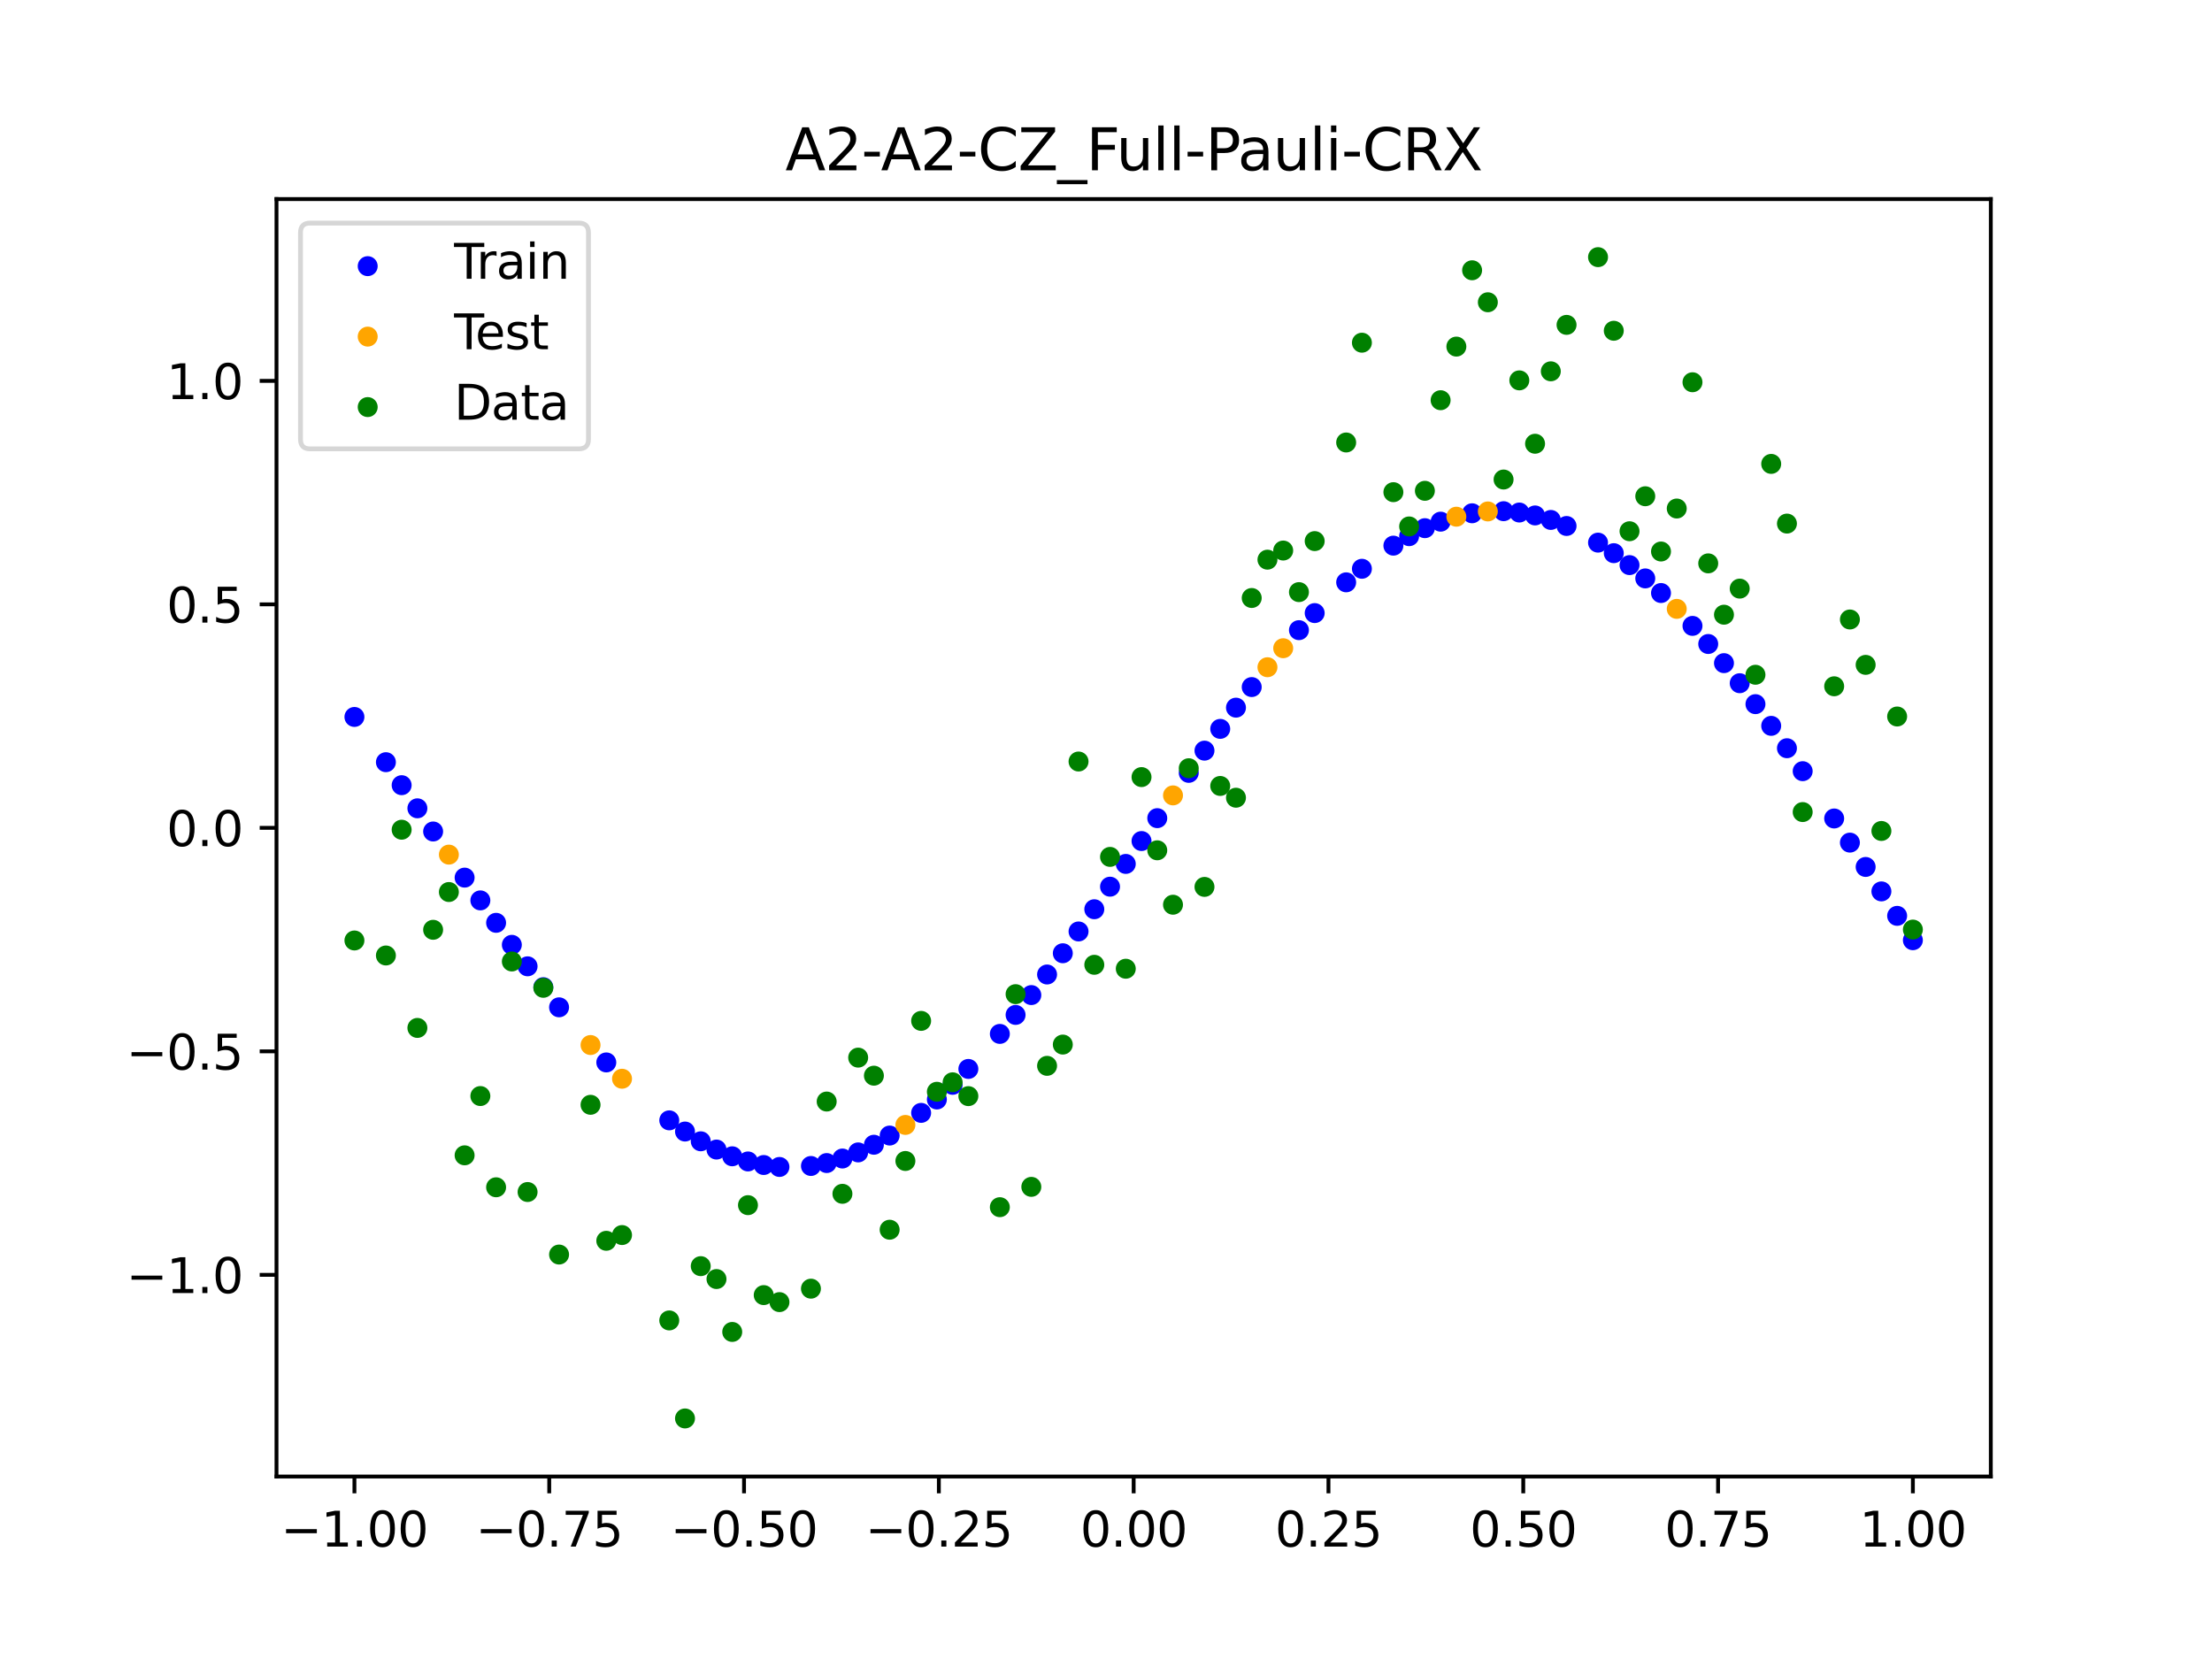 <?xml version="1.0" encoding="utf-8" standalone="no"?>
<!DOCTYPE svg PUBLIC "-//W3C//DTD SVG 1.1//EN"
  "http://www.w3.org/Graphics/SVG/1.1/DTD/svg11.dtd">
<svg xmlns:xlink="http://www.w3.org/1999/xlink" width="460.8pt" height="345.6pt" viewBox="0 0 460.8 345.6" xmlns="http://www.w3.org/2000/svg" version="1.1">
 <defs>
  <style type="text/css">*{stroke-linejoin: round; stroke-linecap: butt}</style>
 </defs>
 <g id="figure_1">
  <g id="patch_1">
   <path d="M 0 345.6 
L 460.8 345.6 
L 460.8 0 
L 0 0 
z
" style="fill: #ffffff"/>
  </g>
  <g id="axes_1">
   <g id="patch_2">
    <path d="M 57.6 307.584 
L 414.72 307.584 
L 414.72 41.472 
L 57.6 41.472 
z
" style="fill: #ffffff"/>
   </g>
   <g id="PathCollection_1">
    <defs>
     <path id="m00cb0a8d71" d="M 0 1.581 
C 0.419 1.581 0.822 1.415 1.118 1.118 
C 1.415 0.822 1.581 0.419 1.581 0 
C 1.581 -0.419 1.415 -0.822 1.118 -1.118 
C 0.822 -1.415 0.419 -1.581 0 -1.581 
C -0.419 -1.581 -0.822 -1.415 -1.118 -1.118 
C -1.415 -0.822 -1.581 -0.419 -1.581 0 
C -1.581 0.419 -1.415 0.822 -1.118 1.118 
C -0.822 1.415 -0.419 1.581 0 1.581 
z
" style="stroke: #0000ff"/>
    </defs>
    <g clip-path="url(#pb68debf28d)">
     <use xlink:href="#m00cb0a8d71" x="178.772" y="240.067" style="fill: #0000ff; stroke: #0000ff"/>
     <use xlink:href="#m00cb0a8d71" x="234.52" y="179.969" style="fill: #0000ff; stroke: #0000ff"/>
     <use xlink:href="#m00cb0a8d71" x="142.699" y="235.721" style="fill: #0000ff; stroke: #0000ff"/>
     <use xlink:href="#m00cb0a8d71" x="336.18" y="115.234" style="fill: #0000ff; stroke: #0000ff"/>
     <use xlink:href="#m00cb0a8d71" x="198.448" y="225.987" style="fill: #0000ff; stroke: #0000ff"/>
     <use xlink:href="#m00cb0a8d71" x="80.391" y="158.778" style="fill: #0000ff; stroke: #0000ff"/>
     <use xlink:href="#m00cb0a8d71" x="382.091" y="170.503" style="fill: #0000ff; stroke: #0000ff"/>
     <use xlink:href="#m00cb0a8d71" x="391.929" y="185.694" style="fill: #0000ff; stroke: #0000ff"/>
     <use xlink:href="#m00cb0a8d71" x="106.626" y="196.826" style="fill: #0000ff; stroke: #0000ff"/>
     <use xlink:href="#m00cb0a8d71" x="300.107" y="108.673" style="fill: #0000ff; stroke: #0000ff"/>
     <use xlink:href="#m00cb0a8d71" x="159.096" y="242.693" style="fill: #0000ff; stroke: #0000ff"/>
     <use xlink:href="#m00cb0a8d71" x="368.973" y="151.208" style="fill: #0000ff; stroke: #0000ff"/>
     <use xlink:href="#m00cb0a8d71" x="319.783" y="107.376" style="fill: #0000ff; stroke: #0000ff"/>
     <use xlink:href="#m00cb0a8d71" x="113.185" y="205.646" style="fill: #0000ff; stroke: #0000ff"/>
     <use xlink:href="#m00cb0a8d71" x="398.487" y="195.865" style="fill: #0000ff; stroke: #0000ff"/>
     <use xlink:href="#m00cb0a8d71" x="155.816" y="241.951" style="fill: #0000ff; stroke: #0000ff"/>
     <use xlink:href="#m00cb0a8d71" x="355.856" y="134.157" style="fill: #0000ff; stroke: #0000ff"/>
     <use xlink:href="#m00cb0a8d71" x="211.565" y="211.425" style="fill: #0000ff; stroke: #0000ff"/>
     <use xlink:href="#m00cb0a8d71" x="126.302" y="221.323" style="fill: #0000ff; stroke: #0000ff"/>
     <use xlink:href="#m00cb0a8d71" x="254.196" y="151.839" style="fill: #0000ff; stroke: #0000ff"/>
     <use xlink:href="#m00cb0a8d71" x="270.593" y="131.273" style="fill: #0000ff; stroke: #0000ff"/>
     <use xlink:href="#m00cb0a8d71" x="346.018" y="123.536" style="fill: #0000ff; stroke: #0000ff"/>
     <use xlink:href="#m00cb0a8d71" x="290.269" y="113.668" style="fill: #0000ff; stroke: #0000ff"/>
     <use xlink:href="#m00cb0a8d71" x="339.459" y="117.722" style="fill: #0000ff; stroke: #0000ff"/>
     <use xlink:href="#m00cb0a8d71" x="241.079" y="170.437" style="fill: #0000ff; stroke: #0000ff"/>
     <use xlink:href="#m00cb0a8d71" x="208.286" y="215.38" style="fill: #0000ff; stroke: #0000ff"/>
     <use xlink:href="#m00cb0a8d71" x="195.168" y="229.043" style="fill: #0000ff; stroke: #0000ff"/>
     <use xlink:href="#m00cb0a8d71" x="273.872" y="127.718" style="fill: #0000ff; stroke: #0000ff"/>
     <use xlink:href="#m00cb0a8d71" x="306.666" y="106.926" style="fill: #0000ff; stroke: #0000ff"/>
     <use xlink:href="#m00cb0a8d71" x="362.415" y="142.327" style="fill: #0000ff; stroke: #0000ff"/>
     <use xlink:href="#m00cb0a8d71" x="172.213" y="242.285" style="fill: #0000ff; stroke: #0000ff"/>
     <use xlink:href="#m00cb0a8d71" x="109.905" y="201.302" style="fill: #0000ff; stroke: #0000ff"/>
     <use xlink:href="#m00cb0a8d71" x="326.342" y="109.572" style="fill: #0000ff; stroke: #0000ff"/>
     <use xlink:href="#m00cb0a8d71" x="185.33" y="236.559" style="fill: #0000ff; stroke: #0000ff"/>
     <use xlink:href="#m00cb0a8d71" x="86.95" y="168.386" style="fill: #0000ff; stroke: #0000ff"/>
     <use xlink:href="#m00cb0a8d71" x="182.051" y="238.471" style="fill: #0000ff; stroke: #0000ff"/>
     <use xlink:href="#m00cb0a8d71" x="214.844" y="207.293" style="fill: #0000ff; stroke: #0000ff"/>
     <use xlink:href="#m00cb0a8d71" x="385.37" y="175.532" style="fill: #0000ff; stroke: #0000ff"/>
     <use xlink:href="#m00cb0a8d71" x="280.431" y="121.31" style="fill: #0000ff; stroke: #0000ff"/>
     <use xlink:href="#m00cb0a8d71" x="73.833" y="149.352" style="fill: #0000ff; stroke: #0000ff"/>
     <use xlink:href="#m00cb0a8d71" x="90.229" y="173.214" style="fill: #0000ff; stroke: #0000ff"/>
     <use xlink:href="#m00cb0a8d71" x="316.504" y="106.768" style="fill: #0000ff; stroke: #0000ff"/>
     <use xlink:href="#m00cb0a8d71" x="83.671" y="163.568" style="fill: #0000ff; stroke: #0000ff"/>
     <use xlink:href="#m00cb0a8d71" x="227.962" y="189.411" style="fill: #0000ff; stroke: #0000ff"/>
     <use xlink:href="#m00cb0a8d71" x="342.739" y="120.493" style="fill: #0000ff; stroke: #0000ff"/>
     <use xlink:href="#m00cb0a8d71" x="313.224" y="106.49" style="fill: #0000ff; stroke: #0000ff"/>
     <use xlink:href="#m00cb0a8d71" x="221.403" y="198.579" style="fill: #0000ff; stroke: #0000ff"/>
     <use xlink:href="#m00cb0a8d71" x="293.548" y="111.695" style="fill: #0000ff; stroke: #0000ff"/>
     <use xlink:href="#m00cb0a8d71" x="247.638" y="161" style="fill: #0000ff; stroke: #0000ff"/>
     <use xlink:href="#m00cb0a8d71" x="139.42" y="233.389" style="fill: #0000ff; stroke: #0000ff"/>
     <use xlink:href="#m00cb0a8d71" x="96.788" y="182.824" style="fill: #0000ff; stroke: #0000ff"/>
     <use xlink:href="#m00cb0a8d71" x="201.727" y="222.679" style="fill: #0000ff; stroke: #0000ff"/>
     <use xlink:href="#m00cb0a8d71" x="152.537" y="240.876" style="fill: #0000ff; stroke: #0000ff"/>
     <use xlink:href="#m00cb0a8d71" x="323.062" y="108.312" style="fill: #0000ff; stroke: #0000ff"/>
     <use xlink:href="#m00cb0a8d71" x="168.934" y="242.894" style="fill: #0000ff; stroke: #0000ff"/>
     <use xlink:href="#m00cb0a8d71" x="231.241" y="184.713" style="fill: #0000ff; stroke: #0000ff"/>
     <use xlink:href="#m00cb0a8d71" x="257.476" y="147.417" style="fill: #0000ff; stroke: #0000ff"/>
     <use xlink:href="#m00cb0a8d71" x="296.828" y="110.028" style="fill: #0000ff; stroke: #0000ff"/>
     <use xlink:href="#m00cb0a8d71" x="250.917" y="156.373" style="fill: #0000ff; stroke: #0000ff"/>
     <use xlink:href="#m00cb0a8d71" x="100.067" y="187.567" style="fill: #0000ff; stroke: #0000ff"/>
     <use xlink:href="#m00cb0a8d71" x="283.71" y="118.487" style="fill: #0000ff; stroke: #0000ff"/>
     <use xlink:href="#m00cb0a8d71" x="103.347" y="192.241" style="fill: #0000ff; stroke: #0000ff"/>
     <use xlink:href="#m00cb0a8d71" x="224.682" y="194.041" style="fill: #0000ff; stroke: #0000ff"/>
     <use xlink:href="#m00cb0a8d71" x="116.464" y="209.841" style="fill: #0000ff; stroke: #0000ff"/>
     <use xlink:href="#m00cb0a8d71" x="365.694" y="146.687" style="fill: #0000ff; stroke: #0000ff"/>
     <use xlink:href="#m00cb0a8d71" x="191.889" y="231.834" style="fill: #0000ff; stroke: #0000ff"/>
     <use xlink:href="#m00cb0a8d71" x="332.9" y="113.04" style="fill: #0000ff; stroke: #0000ff"/>
     <use xlink:href="#m00cb0a8d71" x="352.577" y="130.383" style="fill: #0000ff; stroke: #0000ff"/>
     <use xlink:href="#m00cb0a8d71" x="237.8" y="175.203" style="fill: #0000ff; stroke: #0000ff"/>
     <use xlink:href="#m00cb0a8d71" x="218.124" y="203.004" style="fill: #0000ff; stroke: #0000ff"/>
     <use xlink:href="#m00cb0a8d71" x="175.492" y="241.341" style="fill: #0000ff; stroke: #0000ff"/>
     <use xlink:href="#m00cb0a8d71" x="375.532" y="160.652" style="fill: #0000ff; stroke: #0000ff"/>
     <use xlink:href="#m00cb0a8d71" x="388.649" y="180.602" style="fill: #0000ff; stroke: #0000ff"/>
     <use xlink:href="#m00cb0a8d71" x="372.253" y="155.869" style="fill: #0000ff; stroke: #0000ff"/>
     <use xlink:href="#m00cb0a8d71" x="395.208" y="190.788" style="fill: #0000ff; stroke: #0000ff"/>
     <use xlink:href="#m00cb0a8d71" x="359.135" y="138.144" style="fill: #0000ff; stroke: #0000ff"/>
     <use xlink:href="#m00cb0a8d71" x="149.258" y="239.474" style="fill: #0000ff; stroke: #0000ff"/>
     <use xlink:href="#m00cb0a8d71" x="162.375" y="243.099" style="fill: #0000ff; stroke: #0000ff"/>
     <use xlink:href="#m00cb0a8d71" x="145.978" y="237.753" style="fill: #0000ff; stroke: #0000ff"/>
     <use xlink:href="#m00cb0a8d71" x="260.755" y="143.129" style="fill: #0000ff; stroke: #0000ff"/>
    </g>
   </g>
   <g id="PathCollection_2">
    <defs>
     <path id="m3a152d2e9f" d="M 0 1.581 
C 0.419 1.581 0.822 1.415 1.118 1.118 
C 1.415 0.822 1.581 0.419 1.581 0 
C 1.581 -0.419 1.415 -0.822 1.118 -1.118 
C 0.822 -1.415 0.419 -1.581 0 -1.581 
C -0.419 -1.581 -0.822 -1.415 -1.118 -1.118 
C -1.415 -0.822 -1.581 -0.419 -1.581 0 
C -1.581 0.419 -1.415 0.822 -1.118 1.118 
C -0.822 1.415 -0.419 1.581 0 1.581 
z
" style="stroke: #ffa500"/>
    </defs>
    <g clip-path="url(#pb68debf28d)">
     <use xlink:href="#m3a152d2e9f" x="303.386" y="107.637" style="fill: #ffa500; stroke: #ffa500"/>
     <use xlink:href="#m3a152d2e9f" x="309.945" y="106.542" style="fill: #ffa500; stroke: #ffa500"/>
     <use xlink:href="#m3a152d2e9f" x="349.297" y="126.837" style="fill: #ffa500; stroke: #ffa500"/>
     <use xlink:href="#m3a152d2e9f" x="129.581" y="224.721" style="fill: #ffa500; stroke: #ffa500"/>
     <use xlink:href="#m3a152d2e9f" x="264.034" y="138.996" style="fill: #ffa500; stroke: #ffa500"/>
     <use xlink:href="#m3a152d2e9f" x="267.314" y="135.038" style="fill: #ffa500; stroke: #ffa500"/>
     <use xlink:href="#m3a152d2e9f" x="123.023" y="217.698" style="fill: #ffa500; stroke: #ffa500"/>
     <use xlink:href="#m3a152d2e9f" x="244.358" y="165.695" style="fill: #ffa500; stroke: #ffa500"/>
     <use xlink:href="#m3a152d2e9f" x="188.61" y="234.343" style="fill: #ffa500; stroke: #ffa500"/>
     <use xlink:href="#m3a152d2e9f" x="93.509" y="178.033" style="fill: #ffa500; stroke: #ffa500"/>
    </g>
   </g>
   <g id="PathCollection_3">
    <defs>
     <path id="mab00e9bc09" d="M 0 1.581 
C 0.419 1.581 0.822 1.415 1.118 1.118 
C 1.415 0.822 1.581 0.419 1.581 0 
C 1.581 -0.419 1.415 -0.822 1.118 -1.118 
C 0.822 -1.415 0.419 -1.581 0 -1.581 
C -0.419 -1.581 -0.822 -1.415 -1.118 -1.118 
C -1.415 -0.822 -1.581 -0.419 -1.581 0 
C -1.581 0.419 -1.415 0.822 -1.118 1.118 
C -0.822 1.415 -0.419 1.581 0 1.581 
z
" style="stroke: #008000"/>
    </defs>
    <g clip-path="url(#pb68debf28d)">
     <use xlink:href="#mab00e9bc09" x="178.772" y="220.323" style="fill: #008000; stroke: #008000"/>
     <use xlink:href="#mab00e9bc09" x="234.52" y="201.804" style="fill: #008000; stroke: #008000"/>
     <use xlink:href="#mab00e9bc09" x="142.699" y="295.488" style="fill: #008000; stroke: #008000"/>
     <use xlink:href="#mab00e9bc09" x="336.18" y="68.903" style="fill: #008000; stroke: #008000"/>
     <use xlink:href="#mab00e9bc09" x="198.448" y="225.464" style="fill: #008000; stroke: #008000"/>
     <use xlink:href="#mab00e9bc09" x="80.391" y="199.045" style="fill: #008000; stroke: #008000"/>
     <use xlink:href="#mab00e9bc09" x="382.091" y="142.966" style="fill: #008000; stroke: #008000"/>
     <use xlink:href="#mab00e9bc09" x="391.929" y="173.105" style="fill: #008000; stroke: #008000"/>
     <use xlink:href="#mab00e9bc09" x="106.626" y="200.292" style="fill: #008000; stroke: #008000"/>
     <use xlink:href="#mab00e9bc09" x="300.107" y="83.37" style="fill: #008000; stroke: #008000"/>
     <use xlink:href="#mab00e9bc09" x="159.096" y="269.794" style="fill: #008000; stroke: #008000"/>
     <use xlink:href="#mab00e9bc09" x="368.973" y="96.637" style="fill: #008000; stroke: #008000"/>
     <use xlink:href="#mab00e9bc09" x="319.783" y="92.44" style="fill: #008000; stroke: #008000"/>
     <use xlink:href="#mab00e9bc09" x="113.185" y="205.778" style="fill: #008000; stroke: #008000"/>
     <use xlink:href="#mab00e9bc09" x="398.487" y="193.648" style="fill: #008000; stroke: #008000"/>
     <use xlink:href="#mab00e9bc09" x="155.816" y="251.055" style="fill: #008000; stroke: #008000"/>
     <use xlink:href="#mab00e9bc09" x="355.856" y="117.359" style="fill: #008000; stroke: #008000"/>
     <use xlink:href="#mab00e9bc09" x="211.565" y="207.101" style="fill: #008000; stroke: #008000"/>
     <use xlink:href="#mab00e9bc09" x="126.302" y="258.48" style="fill: #008000; stroke: #008000"/>
     <use xlink:href="#mab00e9bc09" x="254.196" y="163.728" style="fill: #008000; stroke: #008000"/>
     <use xlink:href="#mab00e9bc09" x="270.593" y="123.348" style="fill: #008000; stroke: #008000"/>
     <use xlink:href="#mab00e9bc09" x="346.018" y="114.889" style="fill: #008000; stroke: #008000"/>
     <use xlink:href="#mab00e9bc09" x="290.269" y="102.528" style="fill: #008000; stroke: #008000"/>
     <use xlink:href="#mab00e9bc09" x="339.459" y="110.666" style="fill: #008000; stroke: #008000"/>
     <use xlink:href="#mab00e9bc09" x="241.079" y="177.133" style="fill: #008000; stroke: #008000"/>
     <use xlink:href="#mab00e9bc09" x="208.286" y="251.477" style="fill: #008000; stroke: #008000"/>
     <use xlink:href="#mab00e9bc09" x="195.168" y="227.437" style="fill: #008000; stroke: #008000"/>
     <use xlink:href="#mab00e9bc09" x="273.872" y="112.721" style="fill: #008000; stroke: #008000"/>
     <use xlink:href="#mab00e9bc09" x="306.666" y="56.303" style="fill: #008000; stroke: #008000"/>
     <use xlink:href="#mab00e9bc09" x="362.415" y="122.619" style="fill: #008000; stroke: #008000"/>
     <use xlink:href="#mab00e9bc09" x="172.213" y="229.472" style="fill: #008000; stroke: #008000"/>
     <use xlink:href="#mab00e9bc09" x="109.905" y="248.318" style="fill: #008000; stroke: #008000"/>
     <use xlink:href="#mab00e9bc09" x="326.342" y="67.676" style="fill: #008000; stroke: #008000"/>
     <use xlink:href="#mab00e9bc09" x="185.33" y="256.174" style="fill: #008000; stroke: #008000"/>
     <use xlink:href="#mab00e9bc09" x="86.95" y="214.136" style="fill: #008000; stroke: #008000"/>
     <use xlink:href="#mab00e9bc09" x="182.051" y="224.084" style="fill: #008000; stroke: #008000"/>
     <use xlink:href="#mab00e9bc09" x="214.844" y="247.244" style="fill: #008000; stroke: #008000"/>
     <use xlink:href="#mab00e9bc09" x="385.37" y="129.05" style="fill: #008000; stroke: #008000"/>
     <use xlink:href="#mab00e9bc09" x="280.431" y="92.177" style="fill: #008000; stroke: #008000"/>
     <use xlink:href="#mab00e9bc09" x="73.833" y="195.919" style="fill: #008000; stroke: #008000"/>
     <use xlink:href="#mab00e9bc09" x="90.229" y="193.694" style="fill: #008000; stroke: #008000"/>
     <use xlink:href="#mab00e9bc09" x="316.504" y="79.238" style="fill: #008000; stroke: #008000"/>
     <use xlink:href="#mab00e9bc09" x="83.671" y="172.844" style="fill: #008000; stroke: #008000"/>
     <use xlink:href="#mab00e9bc09" x="227.962" y="200.985" style="fill: #008000; stroke: #008000"/>
     <use xlink:href="#mab00e9bc09" x="342.739" y="103.379" style="fill: #008000; stroke: #008000"/>
     <use xlink:href="#mab00e9bc09" x="313.224" y="99.894" style="fill: #008000; stroke: #008000"/>
     <use xlink:href="#mab00e9bc09" x="221.403" y="217.604" style="fill: #008000; stroke: #008000"/>
     <use xlink:href="#mab00e9bc09" x="293.548" y="109.667" style="fill: #008000; stroke: #008000"/>
     <use xlink:href="#mab00e9bc09" x="247.638" y="160.036" style="fill: #008000; stroke: #008000"/>
     <use xlink:href="#mab00e9bc09" x="139.42" y="275.069" style="fill: #008000; stroke: #008000"/>
     <use xlink:href="#mab00e9bc09" x="96.788" y="240.675" style="fill: #008000; stroke: #008000"/>
     <use xlink:href="#mab00e9bc09" x="201.727" y="228.344" style="fill: #008000; stroke: #008000"/>
     <use xlink:href="#mab00e9bc09" x="152.537" y="277.466" style="fill: #008000; stroke: #008000"/>
     <use xlink:href="#mab00e9bc09" x="323.062" y="77.352" style="fill: #008000; stroke: #008000"/>
     <use xlink:href="#mab00e9bc09" x="168.934" y="268.453" style="fill: #008000; stroke: #008000"/>
     <use xlink:href="#mab00e9bc09" x="231.241" y="178.506" style="fill: #008000; stroke: #008000"/>
     <use xlink:href="#mab00e9bc09" x="257.476" y="166.181" style="fill: #008000; stroke: #008000"/>
     <use xlink:href="#mab00e9bc09" x="296.828" y="102.245" style="fill: #008000; stroke: #008000"/>
     <use xlink:href="#mab00e9bc09" x="250.917" y="184.756" style="fill: #008000; stroke: #008000"/>
     <use xlink:href="#mab00e9bc09" x="100.067" y="228.327" style="fill: #008000; stroke: #008000"/>
     <use xlink:href="#mab00e9bc09" x="283.71" y="71.389" style="fill: #008000; stroke: #008000"/>
     <use xlink:href="#mab00e9bc09" x="103.347" y="247.332" style="fill: #008000; stroke: #008000"/>
     <use xlink:href="#mab00e9bc09" x="224.682" y="158.638" style="fill: #008000; stroke: #008000"/>
     <use xlink:href="#mab00e9bc09" x="116.464" y="261.345" style="fill: #008000; stroke: #008000"/>
     <use xlink:href="#mab00e9bc09" x="365.694" y="140.566" style="fill: #008000; stroke: #008000"/>
     <use xlink:href="#mab00e9bc09" x="191.889" y="212.67" style="fill: #008000; stroke: #008000"/>
     <use xlink:href="#mab00e9bc09" x="332.9" y="53.568" style="fill: #008000; stroke: #008000"/>
     <use xlink:href="#mab00e9bc09" x="352.577" y="79.631" style="fill: #008000; stroke: #008000"/>
     <use xlink:href="#mab00e9bc09" x="237.8" y="161.882" style="fill: #008000; stroke: #008000"/>
     <use xlink:href="#mab00e9bc09" x="218.124" y="222.035" style="fill: #008000; stroke: #008000"/>
     <use xlink:href="#mab00e9bc09" x="175.492" y="248.692" style="fill: #008000; stroke: #008000"/>
     <use xlink:href="#mab00e9bc09" x="375.532" y="169.168" style="fill: #008000; stroke: #008000"/>
     <use xlink:href="#mab00e9bc09" x="388.649" y="138.503" style="fill: #008000; stroke: #008000"/>
     <use xlink:href="#mab00e9bc09" x="372.253" y="109.071" style="fill: #008000; stroke: #008000"/>
     <use xlink:href="#mab00e9bc09" x="395.208" y="149.26" style="fill: #008000; stroke: #008000"/>
     <use xlink:href="#mab00e9bc09" x="359.135" y="128.053" style="fill: #008000; stroke: #008000"/>
     <use xlink:href="#mab00e9bc09" x="149.258" y="266.448" style="fill: #008000; stroke: #008000"/>
     <use xlink:href="#mab00e9bc09" x="162.375" y="271.254" style="fill: #008000; stroke: #008000"/>
     <use xlink:href="#mab00e9bc09" x="145.978" y="263.762" style="fill: #008000; stroke: #008000"/>
     <use xlink:href="#mab00e9bc09" x="260.755" y="124.573" style="fill: #008000; stroke: #008000"/>
    </g>
   </g>
   <g id="PathCollection_4">
    <g clip-path="url(#pb68debf28d)">
     <use xlink:href="#mab00e9bc09" x="303.386" y="72.202" style="fill: #008000; stroke: #008000"/>
     <use xlink:href="#mab00e9bc09" x="309.945" y="62.968" style="fill: #008000; stroke: #008000"/>
     <use xlink:href="#mab00e9bc09" x="349.297" y="105.934" style="fill: #008000; stroke: #008000"/>
     <use xlink:href="#mab00e9bc09" x="129.581" y="257.284" style="fill: #008000; stroke: #008000"/>
     <use xlink:href="#mab00e9bc09" x="264.034" y="116.589" style="fill: #008000; stroke: #008000"/>
     <use xlink:href="#mab00e9bc09" x="267.314" y="114.688" style="fill: #008000; stroke: #008000"/>
     <use xlink:href="#mab00e9bc09" x="123.023" y="230.152" style="fill: #008000; stroke: #008000"/>
     <use xlink:href="#mab00e9bc09" x="244.358" y="188.47" style="fill: #008000; stroke: #008000"/>
     <use xlink:href="#mab00e9bc09" x="188.61" y="241.853" style="fill: #008000; stroke: #008000"/>
     <use xlink:href="#mab00e9bc09" x="93.509" y="185.824" style="fill: #008000; stroke: #008000"/>
    </g>
   </g>
   <g id="matplotlib.axis_1">
    <g id="xtick_1">
     <g id="line2d_1">
      <defs>
       <path id="m0685a97827" d="M 0 0 
L 0 3.5 
" style="stroke: #000000; stroke-width: 0.8"/>
      </defs>
      <g>
       <use xlink:href="#m0685a97827" x="73.833" y="307.584" style="stroke: #000000; stroke-width: 0.8"/>
      </g>
     </g>
     <g id="text_1">
      <!-- −1.00 -->
      <g transform="translate(58.51 322.182) scale(0.1 -0.1)">
       <defs>
        <path id="DejaVuSans-2212" d="M 678 2272 
L 4684 2272 
L 4684 1741 
L 678 1741 
L 678 2272 
z
" transform="scale(0.016)"/>
        <path id="DejaVuSans-31" d="M 794 531 
L 1825 531 
L 1825 4091 
L 703 3866 
L 703 4441 
L 1819 4666 
L 2450 4666 
L 2450 531 
L 3481 531 
L 3481 0 
L 794 0 
L 794 531 
z
" transform="scale(0.016)"/>
        <path id="DejaVuSans-2e" d="M 684 794 
L 1344 794 
L 1344 0 
L 684 0 
L 684 794 
z
" transform="scale(0.016)"/>
        <path id="DejaVuSans-30" d="M 2034 4250 
Q 1547 4250 1301 3770 
Q 1056 3291 1056 2328 
Q 1056 1369 1301 889 
Q 1547 409 2034 409 
Q 2525 409 2770 889 
Q 3016 1369 3016 2328 
Q 3016 3291 2770 3770 
Q 2525 4250 2034 4250 
z
M 2034 4750 
Q 2819 4750 3233 4129 
Q 3647 3509 3647 2328 
Q 3647 1150 3233 529 
Q 2819 -91 2034 -91 
Q 1250 -91 836 529 
Q 422 1150 422 2328 
Q 422 3509 836 4129 
Q 1250 4750 2034 4750 
z
" transform="scale(0.016)"/>
       </defs>
       <use xlink:href="#DejaVuSans-2212"/>
       <use xlink:href="#DejaVuSans-31" x="83.789"/>
       <use xlink:href="#DejaVuSans-2e" x="147.412"/>
       <use xlink:href="#DejaVuSans-30" x="179.199"/>
       <use xlink:href="#DejaVuSans-30" x="242.822"/>
      </g>
     </g>
    </g>
    <g id="xtick_2">
     <g id="line2d_2">
      <g>
       <use xlink:href="#m0685a97827" x="114.415" y="307.584" style="stroke: #000000; stroke-width: 0.8"/>
      </g>
     </g>
     <g id="text_2">
      <!-- −0.75 -->
      <g transform="translate(99.092 322.182) scale(0.1 -0.1)">
       <defs>
        <path id="DejaVuSans-37" d="M 525 4666 
L 3525 4666 
L 3525 4397 
L 1831 0 
L 1172 0 
L 2766 4134 
L 525 4134 
L 525 4666 
z
" transform="scale(0.016)"/>
        <path id="DejaVuSans-35" d="M 691 4666 
L 3169 4666 
L 3169 4134 
L 1269 4134 
L 1269 2991 
Q 1406 3038 1543 3061 
Q 1681 3084 1819 3084 
Q 2600 3084 3056 2656 
Q 3513 2228 3513 1497 
Q 3513 744 3044 326 
Q 2575 -91 1722 -91 
Q 1428 -91 1123 -41 
Q 819 9 494 109 
L 494 744 
Q 775 591 1075 516 
Q 1375 441 1709 441 
Q 2250 441 2565 725 
Q 2881 1009 2881 1497 
Q 2881 1984 2565 2268 
Q 2250 2553 1709 2553 
Q 1456 2553 1204 2497 
Q 953 2441 691 2322 
L 691 4666 
z
" transform="scale(0.016)"/>
       </defs>
       <use xlink:href="#DejaVuSans-2212"/>
       <use xlink:href="#DejaVuSans-30" x="83.789"/>
       <use xlink:href="#DejaVuSans-2e" x="147.412"/>
       <use xlink:href="#DejaVuSans-37" x="179.199"/>
       <use xlink:href="#DejaVuSans-35" x="242.822"/>
      </g>
     </g>
    </g>
    <g id="xtick_3">
     <g id="line2d_3">
      <g>
       <use xlink:href="#m0685a97827" x="154.996" y="307.584" style="stroke: #000000; stroke-width: 0.8"/>
      </g>
     </g>
     <g id="text_3">
      <!-- −0.50 -->
      <g transform="translate(139.674 322.182) scale(0.1 -0.1)">
       <use xlink:href="#DejaVuSans-2212"/>
       <use xlink:href="#DejaVuSans-30" x="83.789"/>
       <use xlink:href="#DejaVuSans-2e" x="147.412"/>
       <use xlink:href="#DejaVuSans-35" x="179.199"/>
       <use xlink:href="#DejaVuSans-30" x="242.822"/>
      </g>
     </g>
    </g>
    <g id="xtick_4">
     <g id="line2d_4">
      <g>
       <use xlink:href="#m0685a97827" x="195.578" y="307.584" style="stroke: #000000; stroke-width: 0.8"/>
      </g>
     </g>
     <g id="text_4">
      <!-- −0.25 -->
      <g transform="translate(180.256 322.182) scale(0.1 -0.1)">
       <defs>
        <path id="DejaVuSans-32" d="M 1228 531 
L 3431 531 
L 3431 0 
L 469 0 
L 469 531 
Q 828 903 1448 1529 
Q 2069 2156 2228 2338 
Q 2531 2678 2651 2914 
Q 2772 3150 2772 3378 
Q 2772 3750 2511 3984 
Q 2250 4219 1831 4219 
Q 1534 4219 1204 4116 
Q 875 4013 500 3803 
L 500 4441 
Q 881 4594 1212 4672 
Q 1544 4750 1819 4750 
Q 2544 4750 2975 4387 
Q 3406 4025 3406 3419 
Q 3406 3131 3298 2873 
Q 3191 2616 2906 2266 
Q 2828 2175 2409 1742 
Q 1991 1309 1228 531 
z
" transform="scale(0.016)"/>
       </defs>
       <use xlink:href="#DejaVuSans-2212"/>
       <use xlink:href="#DejaVuSans-30" x="83.789"/>
       <use xlink:href="#DejaVuSans-2e" x="147.412"/>
       <use xlink:href="#DejaVuSans-32" x="179.199"/>
       <use xlink:href="#DejaVuSans-35" x="242.822"/>
      </g>
     </g>
    </g>
    <g id="xtick_5">
     <g id="line2d_5">
      <g>
       <use xlink:href="#m0685a97827" x="236.16" y="307.584" style="stroke: #000000; stroke-width: 0.8"/>
      </g>
     </g>
     <g id="text_5">
      <!-- 0.00 -->
      <g transform="translate(225.027 322.182) scale(0.1 -0.1)">
       <use xlink:href="#DejaVuSans-30"/>
       <use xlink:href="#DejaVuSans-2e" x="63.623"/>
       <use xlink:href="#DejaVuSans-30" x="95.41"/>
       <use xlink:href="#DejaVuSans-30" x="159.033"/>
      </g>
     </g>
    </g>
    <g id="xtick_6">
     <g id="line2d_6">
      <g>
       <use xlink:href="#m0685a97827" x="276.742" y="307.584" style="stroke: #000000; stroke-width: 0.8"/>
      </g>
     </g>
     <g id="text_6">
      <!-- 0.25 -->
      <g transform="translate(265.609 322.182) scale(0.1 -0.1)">
       <use xlink:href="#DejaVuSans-30"/>
       <use xlink:href="#DejaVuSans-2e" x="63.623"/>
       <use xlink:href="#DejaVuSans-32" x="95.41"/>
       <use xlink:href="#DejaVuSans-35" x="159.033"/>
      </g>
     </g>
    </g>
    <g id="xtick_7">
     <g id="line2d_7">
      <g>
       <use xlink:href="#m0685a97827" x="317.324" y="307.584" style="stroke: #000000; stroke-width: 0.8"/>
      </g>
     </g>
     <g id="text_7">
      <!-- 0.50 -->
      <g transform="translate(306.191 322.182) scale(0.1 -0.1)">
       <use xlink:href="#DejaVuSans-30"/>
       <use xlink:href="#DejaVuSans-2e" x="63.623"/>
       <use xlink:href="#DejaVuSans-35" x="95.41"/>
       <use xlink:href="#DejaVuSans-30" x="159.033"/>
      </g>
     </g>
    </g>
    <g id="xtick_8">
     <g id="line2d_8">
      <g>
       <use xlink:href="#m0685a97827" x="357.905" y="307.584" style="stroke: #000000; stroke-width: 0.8"/>
      </g>
     </g>
     <g id="text_8">
      <!-- 0.75 -->
      <g transform="translate(346.773 322.182) scale(0.1 -0.1)">
       <use xlink:href="#DejaVuSans-30"/>
       <use xlink:href="#DejaVuSans-2e" x="63.623"/>
       <use xlink:href="#DejaVuSans-37" x="95.41"/>
       <use xlink:href="#DejaVuSans-35" x="159.033"/>
      </g>
     </g>
    </g>
    <g id="xtick_9">
     <g id="line2d_9">
      <g>
       <use xlink:href="#m0685a97827" x="398.487" y="307.584" style="stroke: #000000; stroke-width: 0.8"/>
      </g>
     </g>
     <g id="text_9">
      <!-- 1.00 -->
      <g transform="translate(387.354 322.182) scale(0.1 -0.1)">
       <use xlink:href="#DejaVuSans-31"/>
       <use xlink:href="#DejaVuSans-2e" x="63.623"/>
       <use xlink:href="#DejaVuSans-30" x="95.41"/>
       <use xlink:href="#DejaVuSans-30" x="159.033"/>
      </g>
     </g>
    </g>
   </g>
   <g id="matplotlib.axis_2">
    <g id="ytick_1">
     <g id="line2d_10">
      <defs>
       <path id="m361947c7e1" d="M 0 0 
L -3.5 0 
" style="stroke: #000000; stroke-width: 0.8"/>
      </defs>
      <g>
       <use xlink:href="#m361947c7e1" x="57.6" y="265.57" style="stroke: #000000; stroke-width: 0.8"/>
      </g>
     </g>
     <g id="text_10">
      <!-- −1.0 -->
      <g transform="translate(26.317 269.37) scale(0.1 -0.1)">
       <use xlink:href="#DejaVuSans-2212"/>
       <use xlink:href="#DejaVuSans-31" x="83.789"/>
       <use xlink:href="#DejaVuSans-2e" x="147.412"/>
       <use xlink:href="#DejaVuSans-30" x="179.199"/>
      </g>
     </g>
    </g>
    <g id="ytick_2">
     <g id="line2d_11">
      <g>
       <use xlink:href="#m361947c7e1" x="57.6" y="219.014" style="stroke: #000000; stroke-width: 0.8"/>
      </g>
     </g>
     <g id="text_11">
      <!-- −0.5 -->
      <g transform="translate(26.317 222.813) scale(0.1 -0.1)">
       <use xlink:href="#DejaVuSans-2212"/>
       <use xlink:href="#DejaVuSans-30" x="83.789"/>
       <use xlink:href="#DejaVuSans-2e" x="147.412"/>
       <use xlink:href="#DejaVuSans-35" x="179.199"/>
      </g>
     </g>
    </g>
    <g id="ytick_3">
     <g id="line2d_12">
      <g>
       <use xlink:href="#m361947c7e1" x="57.6" y="172.457" style="stroke: #000000; stroke-width: 0.8"/>
      </g>
     </g>
     <g id="text_12">
      <!-- 0.0 -->
      <g transform="translate(34.697 176.256) scale(0.1 -0.1)">
       <use xlink:href="#DejaVuSans-30"/>
       <use xlink:href="#DejaVuSans-2e" x="63.623"/>
       <use xlink:href="#DejaVuSans-30" x="95.41"/>
      </g>
     </g>
    </g>
    <g id="ytick_4">
     <g id="line2d_13">
      <g>
       <use xlink:href="#m361947c7e1" x="57.6" y="125.9" style="stroke: #000000; stroke-width: 0.8"/>
      </g>
     </g>
     <g id="text_13">
      <!-- 0.5 -->
      <g transform="translate(34.697 129.699) scale(0.1 -0.1)">
       <use xlink:href="#DejaVuSans-30"/>
       <use xlink:href="#DejaVuSans-2e" x="63.623"/>
       <use xlink:href="#DejaVuSans-35" x="95.41"/>
      </g>
     </g>
    </g>
    <g id="ytick_5">
     <g id="line2d_14">
      <g>
       <use xlink:href="#m361947c7e1" x="57.6" y="79.343" style="stroke: #000000; stroke-width: 0.8"/>
      </g>
     </g>
     <g id="text_14">
      <!-- 1.0 -->
      <g transform="translate(34.697 83.143) scale(0.1 -0.1)">
       <use xlink:href="#DejaVuSans-31"/>
       <use xlink:href="#DejaVuSans-2e" x="63.623"/>
       <use xlink:href="#DejaVuSans-30" x="95.41"/>
      </g>
     </g>
    </g>
   </g>
   <g id="patch_3">
    <path d="M 57.6 307.584 
L 57.6 41.472 
" style="fill: none; stroke: #000000; stroke-width: 0.8; stroke-linejoin: miter; stroke-linecap: square"/>
   </g>
   <g id="patch_4">
    <path d="M 414.72 307.584 
L 414.72 41.472 
" style="fill: none; stroke: #000000; stroke-width: 0.8; stroke-linejoin: miter; stroke-linecap: square"/>
   </g>
   <g id="patch_5">
    <path d="M 57.6 307.584 
L 414.72 307.584 
" style="fill: none; stroke: #000000; stroke-width: 0.8; stroke-linejoin: miter; stroke-linecap: square"/>
   </g>
   <g id="patch_6">
    <path d="M 57.6 41.472 
L 414.72 41.472 
" style="fill: none; stroke: #000000; stroke-width: 0.8; stroke-linejoin: miter; stroke-linecap: square"/>
   </g>
   <g id="text_15">
    <!-- A2-A2-CZ_Full-Pauli-CRX -->
    <g transform="translate(163.606 35.472) scale(0.12 -0.12)">
     <defs>
      <path id="DejaVuSans-41" d="M 2188 4044 
L 1331 1722 
L 3047 1722 
L 2188 4044 
z
M 1831 4666 
L 2547 4666 
L 4325 0 
L 3669 0 
L 3244 1197 
L 1141 1197 
L 716 0 
L 50 0 
L 1831 4666 
z
" transform="scale(0.016)"/>
      <path id="DejaVuSans-2d" d="M 313 2009 
L 1997 2009 
L 1997 1497 
L 313 1497 
L 313 2009 
z
" transform="scale(0.016)"/>
      <path id="DejaVuSans-43" d="M 4122 4306 
L 4122 3641 
Q 3803 3938 3442 4084 
Q 3081 4231 2675 4231 
Q 1875 4231 1450 3742 
Q 1025 3253 1025 2328 
Q 1025 1406 1450 917 
Q 1875 428 2675 428 
Q 3081 428 3442 575 
Q 3803 722 4122 1019 
L 4122 359 
Q 3791 134 3420 21 
Q 3050 -91 2638 -91 
Q 1578 -91 968 557 
Q 359 1206 359 2328 
Q 359 3453 968 4101 
Q 1578 4750 2638 4750 
Q 3056 4750 3426 4639 
Q 3797 4528 4122 4306 
z
" transform="scale(0.016)"/>
      <path id="DejaVuSans-5a" d="M 359 4666 
L 4025 4666 
L 4025 4184 
L 1075 531 
L 4097 531 
L 4097 0 
L 288 0 
L 288 481 
L 3238 4134 
L 359 4134 
L 359 4666 
z
" transform="scale(0.016)"/>
      <path id="DejaVuSans-5f" d="M 3263 -1063 
L 3263 -1509 
L -63 -1509 
L -63 -1063 
L 3263 -1063 
z
" transform="scale(0.016)"/>
      <path id="DejaVuSans-46" d="M 628 4666 
L 3309 4666 
L 3309 4134 
L 1259 4134 
L 1259 2759 
L 3109 2759 
L 3109 2228 
L 1259 2228 
L 1259 0 
L 628 0 
L 628 4666 
z
" transform="scale(0.016)"/>
      <path id="DejaVuSans-75" d="M 544 1381 
L 544 3500 
L 1119 3500 
L 1119 1403 
Q 1119 906 1312 657 
Q 1506 409 1894 409 
Q 2359 409 2629 706 
Q 2900 1003 2900 1516 
L 2900 3500 
L 3475 3500 
L 3475 0 
L 2900 0 
L 2900 538 
Q 2691 219 2414 64 
Q 2138 -91 1772 -91 
Q 1169 -91 856 284 
Q 544 659 544 1381 
z
M 1991 3584 
L 1991 3584 
z
" transform="scale(0.016)"/>
      <path id="DejaVuSans-6c" d="M 603 4863 
L 1178 4863 
L 1178 0 
L 603 0 
L 603 4863 
z
" transform="scale(0.016)"/>
      <path id="DejaVuSans-50" d="M 1259 4147 
L 1259 2394 
L 2053 2394 
Q 2494 2394 2734 2622 
Q 2975 2850 2975 3272 
Q 2975 3691 2734 3919 
Q 2494 4147 2053 4147 
L 1259 4147 
z
M 628 4666 
L 2053 4666 
Q 2838 4666 3239 4311 
Q 3641 3956 3641 3272 
Q 3641 2581 3239 2228 
Q 2838 1875 2053 1875 
L 1259 1875 
L 1259 0 
L 628 0 
L 628 4666 
z
" transform="scale(0.016)"/>
      <path id="DejaVuSans-61" d="M 2194 1759 
Q 1497 1759 1228 1600 
Q 959 1441 959 1056 
Q 959 750 1161 570 
Q 1363 391 1709 391 
Q 2188 391 2477 730 
Q 2766 1069 2766 1631 
L 2766 1759 
L 2194 1759 
z
M 3341 1997 
L 3341 0 
L 2766 0 
L 2766 531 
Q 2569 213 2275 61 
Q 1981 -91 1556 -91 
Q 1019 -91 701 211 
Q 384 513 384 1019 
Q 384 1609 779 1909 
Q 1175 2209 1959 2209 
L 2766 2209 
L 2766 2266 
Q 2766 2663 2505 2880 
Q 2244 3097 1772 3097 
Q 1472 3097 1187 3025 
Q 903 2953 641 2809 
L 641 3341 
Q 956 3463 1253 3523 
Q 1550 3584 1831 3584 
Q 2591 3584 2966 3190 
Q 3341 2797 3341 1997 
z
" transform="scale(0.016)"/>
      <path id="DejaVuSans-69" d="M 603 3500 
L 1178 3500 
L 1178 0 
L 603 0 
L 603 3500 
z
M 603 4863 
L 1178 4863 
L 1178 4134 
L 603 4134 
L 603 4863 
z
" transform="scale(0.016)"/>
      <path id="DejaVuSans-52" d="M 2841 2188 
Q 3044 2119 3236 1894 
Q 3428 1669 3622 1275 
L 4263 0 
L 3584 0 
L 2988 1197 
Q 2756 1666 2539 1819 
Q 2322 1972 1947 1972 
L 1259 1972 
L 1259 0 
L 628 0 
L 628 4666 
L 2053 4666 
Q 2853 4666 3247 4331 
Q 3641 3997 3641 3322 
Q 3641 2881 3436 2590 
Q 3231 2300 2841 2188 
z
M 1259 4147 
L 1259 2491 
L 2053 2491 
Q 2509 2491 2742 2702 
Q 2975 2913 2975 3322 
Q 2975 3731 2742 3939 
Q 2509 4147 2053 4147 
L 1259 4147 
z
" transform="scale(0.016)"/>
      <path id="DejaVuSans-58" d="M 403 4666 
L 1081 4666 
L 2241 2931 
L 3406 4666 
L 4084 4666 
L 2584 2425 
L 4184 0 
L 3506 0 
L 2194 1984 
L 872 0 
L 191 0 
L 1856 2491 
L 403 4666 
z
" transform="scale(0.016)"/>
     </defs>
     <use xlink:href="#DejaVuSans-41"/>
     <use xlink:href="#DejaVuSans-32" x="68.408"/>
     <use xlink:href="#DejaVuSans-2d" x="132.031"/>
     <use xlink:href="#DejaVuSans-41" x="165.865"/>
     <use xlink:href="#DejaVuSans-32" x="234.273"/>
     <use xlink:href="#DejaVuSans-2d" x="297.896"/>
     <use xlink:href="#DejaVuSans-43" x="333.98"/>
     <use xlink:href="#DejaVuSans-5a" x="403.805"/>
     <use xlink:href="#DejaVuSans-5f" x="472.311"/>
     <use xlink:href="#DejaVuSans-46" x="522.311"/>
     <use xlink:href="#DejaVuSans-75" x="574.33"/>
     <use xlink:href="#DejaVuSans-6c" x="637.709"/>
     <use xlink:href="#DejaVuSans-6c" x="665.492"/>
     <use xlink:href="#DejaVuSans-2d" x="693.275"/>
     <use xlink:href="#DejaVuSans-50" x="729.359"/>
     <use xlink:href="#DejaVuSans-61" x="785.162"/>
     <use xlink:href="#DejaVuSans-75" x="846.441"/>
     <use xlink:href="#DejaVuSans-6c" x="909.82"/>
     <use xlink:href="#DejaVuSans-69" x="937.604"/>
     <use xlink:href="#DejaVuSans-2d" x="965.387"/>
     <use xlink:href="#DejaVuSans-43" x="1001.471"/>
     <use xlink:href="#DejaVuSans-52" x="1071.295"/>
     <use xlink:href="#DejaVuSans-58" x="1140.777"/>
    </g>
   </g>
   <g id="legend_1">
    <g id="patch_7">
     <path d="M 64.6 93.506 
L 120.588 93.506 
Q 122.588 93.506 122.588 91.506 
L 122.588 48.472 
Q 122.588 46.472 120.588 46.472 
L 64.6 46.472 
Q 62.6 46.472 62.6 48.472 
L 62.6 91.506 
Q 62.6 93.506 64.6 93.506 
z
" style="fill: #ffffff; opacity: 0.8; stroke: #cccccc; stroke-linejoin: miter"/>
    </g>
    <g id="PathCollection_5">
     <g>
      <use xlink:href="#m00cb0a8d71" x="76.6" y="55.445" style="fill: #0000ff; stroke: #0000ff"/>
     </g>
    </g>
    <g id="text_16">
     <!-- Train -->
     <g transform="translate(94.6 58.07) scale(0.1 -0.1)">
      <defs>
       <path id="DejaVuSans-54" d="M -19 4666 
L 3928 4666 
L 3928 4134 
L 2272 4134 
L 2272 0 
L 1638 0 
L 1638 4134 
L -19 4134 
L -19 4666 
z
" transform="scale(0.016)"/>
       <path id="DejaVuSans-72" d="M 2631 2963 
Q 2534 3019 2420 3045 
Q 2306 3072 2169 3072 
Q 1681 3072 1420 2755 
Q 1159 2438 1159 1844 
L 1159 0 
L 581 0 
L 581 3500 
L 1159 3500 
L 1159 2956 
Q 1341 3275 1631 3429 
Q 1922 3584 2338 3584 
Q 2397 3584 2469 3576 
Q 2541 3569 2628 3553 
L 2631 2963 
z
" transform="scale(0.016)"/>
       <path id="DejaVuSans-6e" d="M 3513 2113 
L 3513 0 
L 2938 0 
L 2938 2094 
Q 2938 2591 2744 2837 
Q 2550 3084 2163 3084 
Q 1697 3084 1428 2787 
Q 1159 2491 1159 1978 
L 1159 0 
L 581 0 
L 581 3500 
L 1159 3500 
L 1159 2956 
Q 1366 3272 1645 3428 
Q 1925 3584 2291 3584 
Q 2894 3584 3203 3211 
Q 3513 2838 3513 2113 
z
" transform="scale(0.016)"/>
      </defs>
      <use xlink:href="#DejaVuSans-54"/>
      <use xlink:href="#DejaVuSans-72" x="46.334"/>
      <use xlink:href="#DejaVuSans-61" x="87.447"/>
      <use xlink:href="#DejaVuSans-69" x="148.727"/>
      <use xlink:href="#DejaVuSans-6e" x="176.51"/>
     </g>
    </g>
    <g id="PathCollection_6">
     <g>
      <use xlink:href="#m3a152d2e9f" x="76.6" y="70.124" style="fill: #ffa500; stroke: #ffa500"/>
     </g>
    </g>
    <g id="text_17">
     <!-- Test -->
     <g transform="translate(94.6 72.749) scale(0.1 -0.1)">
      <defs>
       <path id="DejaVuSans-65" d="M 3597 1894 
L 3597 1613 
L 953 1613 
Q 991 1019 1311 708 
Q 1631 397 2203 397 
Q 2534 397 2845 478 
Q 3156 559 3463 722 
L 3463 178 
Q 3153 47 2828 -22 
Q 2503 -91 2169 -91 
Q 1331 -91 842 396 
Q 353 884 353 1716 
Q 353 2575 817 3079 
Q 1281 3584 2069 3584 
Q 2775 3584 3186 3129 
Q 3597 2675 3597 1894 
z
M 3022 2063 
Q 3016 2534 2758 2815 
Q 2500 3097 2075 3097 
Q 1594 3097 1305 2825 
Q 1016 2553 972 2059 
L 3022 2063 
z
" transform="scale(0.016)"/>
       <path id="DejaVuSans-73" d="M 2834 3397 
L 2834 2853 
Q 2591 2978 2328 3040 
Q 2066 3103 1784 3103 
Q 1356 3103 1142 2972 
Q 928 2841 928 2578 
Q 928 2378 1081 2264 
Q 1234 2150 1697 2047 
L 1894 2003 
Q 2506 1872 2764 1633 
Q 3022 1394 3022 966 
Q 3022 478 2636 193 
Q 2250 -91 1575 -91 
Q 1294 -91 989 -36 
Q 684 19 347 128 
L 347 722 
Q 666 556 975 473 
Q 1284 391 1588 391 
Q 1994 391 2212 530 
Q 2431 669 2431 922 
Q 2431 1156 2273 1281 
Q 2116 1406 1581 1522 
L 1381 1569 
Q 847 1681 609 1914 
Q 372 2147 372 2553 
Q 372 3047 722 3315 
Q 1072 3584 1716 3584 
Q 2034 3584 2315 3537 
Q 2597 3491 2834 3397 
z
" transform="scale(0.016)"/>
       <path id="DejaVuSans-74" d="M 1172 4494 
L 1172 3500 
L 2356 3500 
L 2356 3053 
L 1172 3053 
L 1172 1153 
Q 1172 725 1289 603 
Q 1406 481 1766 481 
L 2356 481 
L 2356 0 
L 1766 0 
Q 1100 0 847 248 
Q 594 497 594 1153 
L 594 3053 
L 172 3053 
L 172 3500 
L 594 3500 
L 594 4494 
L 1172 4494 
z
" transform="scale(0.016)"/>
      </defs>
      <use xlink:href="#DejaVuSans-54"/>
      <use xlink:href="#DejaVuSans-65" x="44.084"/>
      <use xlink:href="#DejaVuSans-73" x="105.607"/>
      <use xlink:href="#DejaVuSans-74" x="157.707"/>
     </g>
    </g>
    <g id="PathCollection_7">
     <g>
      <use xlink:href="#mab00e9bc09" x="76.6" y="84.802" style="fill: #008000; stroke: #008000"/>
     </g>
    </g>
    <g id="text_18">
     <!-- Data -->
     <g transform="translate(94.6 87.427) scale(0.1 -0.1)">
      <defs>
       <path id="DejaVuSans-44" d="M 1259 4147 
L 1259 519 
L 2022 519 
Q 2988 519 3436 956 
Q 3884 1394 3884 2338 
Q 3884 3275 3436 3711 
Q 2988 4147 2022 4147 
L 1259 4147 
z
M 628 4666 
L 1925 4666 
Q 3281 4666 3915 4102 
Q 4550 3538 4550 2338 
Q 4550 1131 3912 565 
Q 3275 0 1925 0 
L 628 0 
L 628 4666 
z
" transform="scale(0.016)"/>
      </defs>
      <use xlink:href="#DejaVuSans-44"/>
      <use xlink:href="#DejaVuSans-61" x="77.002"/>
      <use xlink:href="#DejaVuSans-74" x="138.281"/>
      <use xlink:href="#DejaVuSans-61" x="177.49"/>
     </g>
    </g>
   </g>
  </g>
 </g>
 <defs>
  <clipPath id="pb68debf28d">
   <rect x="57.6" y="41.472" width="357.12" height="266.112"/>
  </clipPath>
 </defs>
</svg>
